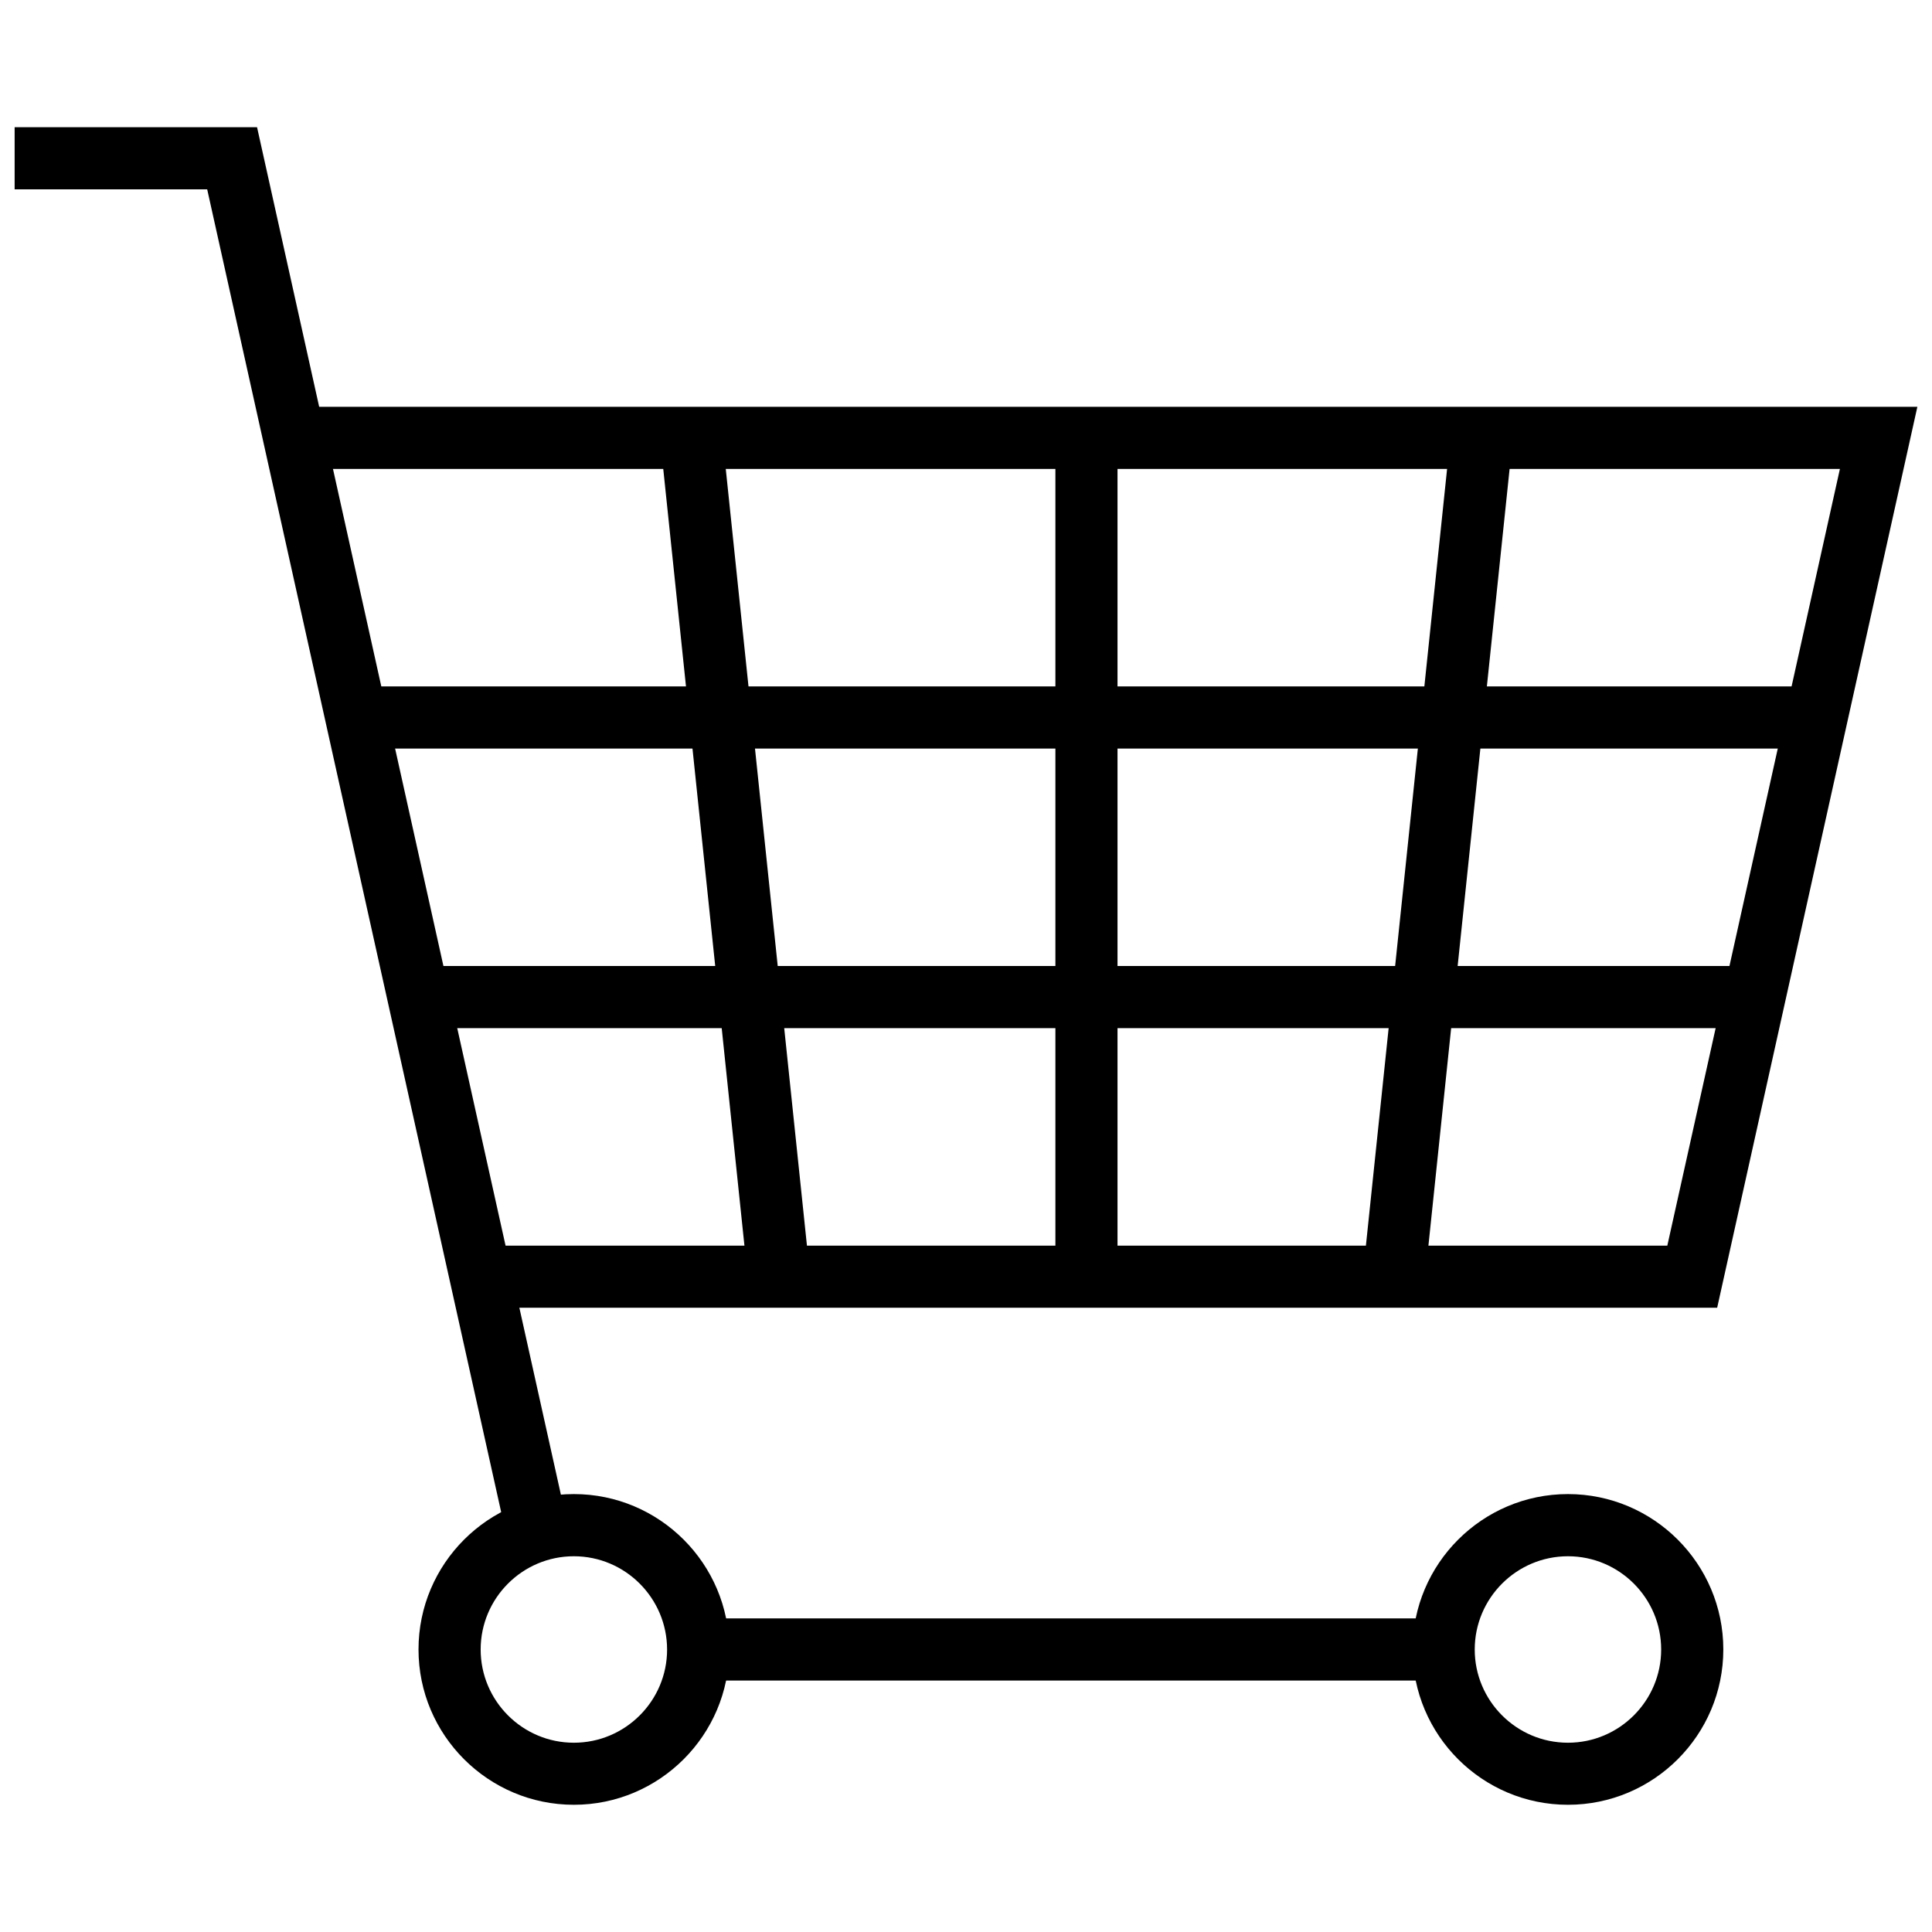 <?xml version="1.0" encoding="utf-8"?>
<!-- Generator: Adobe Illustrator 16.0.3, SVG Export Plug-In . SVG Version: 6.00 Build 0)  -->
<!DOCTYPE svg PUBLIC "-//W3C//DTD SVG 1.1//EN" "http://www.w3.org/Graphics/SVG/1.1/DTD/svg11.dtd">
<svg version="1.1" id="Layer_1" xmlns="http://www.w3.org/2000/svg" xmlns:xlink="http://www.w3.org/1999/xlink" x="0px" y="0px"
	 width="66px" height="66px" viewBox="0 0 66 66" enable-background="new 0 0 66 66" xml:space="preserve">
<g>
	<path d="M19.604,61.654c-2.926,0-5.307-2.379-5.307-5.307c0-2.926,2.381-5.307,5.307-5.307c2.927,0,5.308,2.381,5.308,5.307
		C24.911,59.275,22.529,61.654,19.604,61.654z M19.604,53.164c-1.756,0-3.184,1.43-3.184,3.186c0,1.754,1.428,3.184,3.184,3.184
		c1.757,0,3.185-1.43,3.185-3.184C22.787,54.594,21.359,53.164,19.604,53.164z"/>
	<path d="M53.564,61.654c-2.927,0-5.308-2.379-5.308-5.307c0-2.926,2.381-5.307,5.308-5.307c2.926,0,5.307,2.381,5.307,5.307
		C58.871,59.275,56.49,61.654,53.564,61.654z M53.564,53.164c-1.757,0-3.185,1.43-3.185,3.186c0,1.754,1.428,3.184,3.185,3.184
		c1.756,0,3.184-1.43,3.184-3.184C56.748,54.594,55.32,53.164,53.564,53.164z"/>
	<polygon points="17.313,52.521 7.078,6.468 0.5,6.468 0.5,4.345 8.781,4.345 19.384,52.063 	"/>
	<rect x="23.849" y="55.287" width="25.472" height="2.123"/>
	<rect x="36.054" y="14.958" width="2.122" height="28.655"/>
	<rect x="14.297" y="33" width="45.636" height="2.123"/>
	<rect x="12.174" y="23.449" width="49.88" height="2.123"/>
	<rect x="10.738" y="28.285" transform="matrix(0.104 0.995 -0.995 0.104 51.703 1.273)" width="28.813" height="2.123"/>
	<rect x="48.026" y="14.946" transform="matrix(0.995 0.104 -0.104 0.995 3.318 -4.944)" width="2.123" height="28.813"/>
	<polygon points="58.661,44.674 16.42,44.674 16.42,42.553 56.958,42.553 62.854,16.02 10.052,16.02 10.052,13.897 65.5,13.897 	"/>
</g>
</svg>
